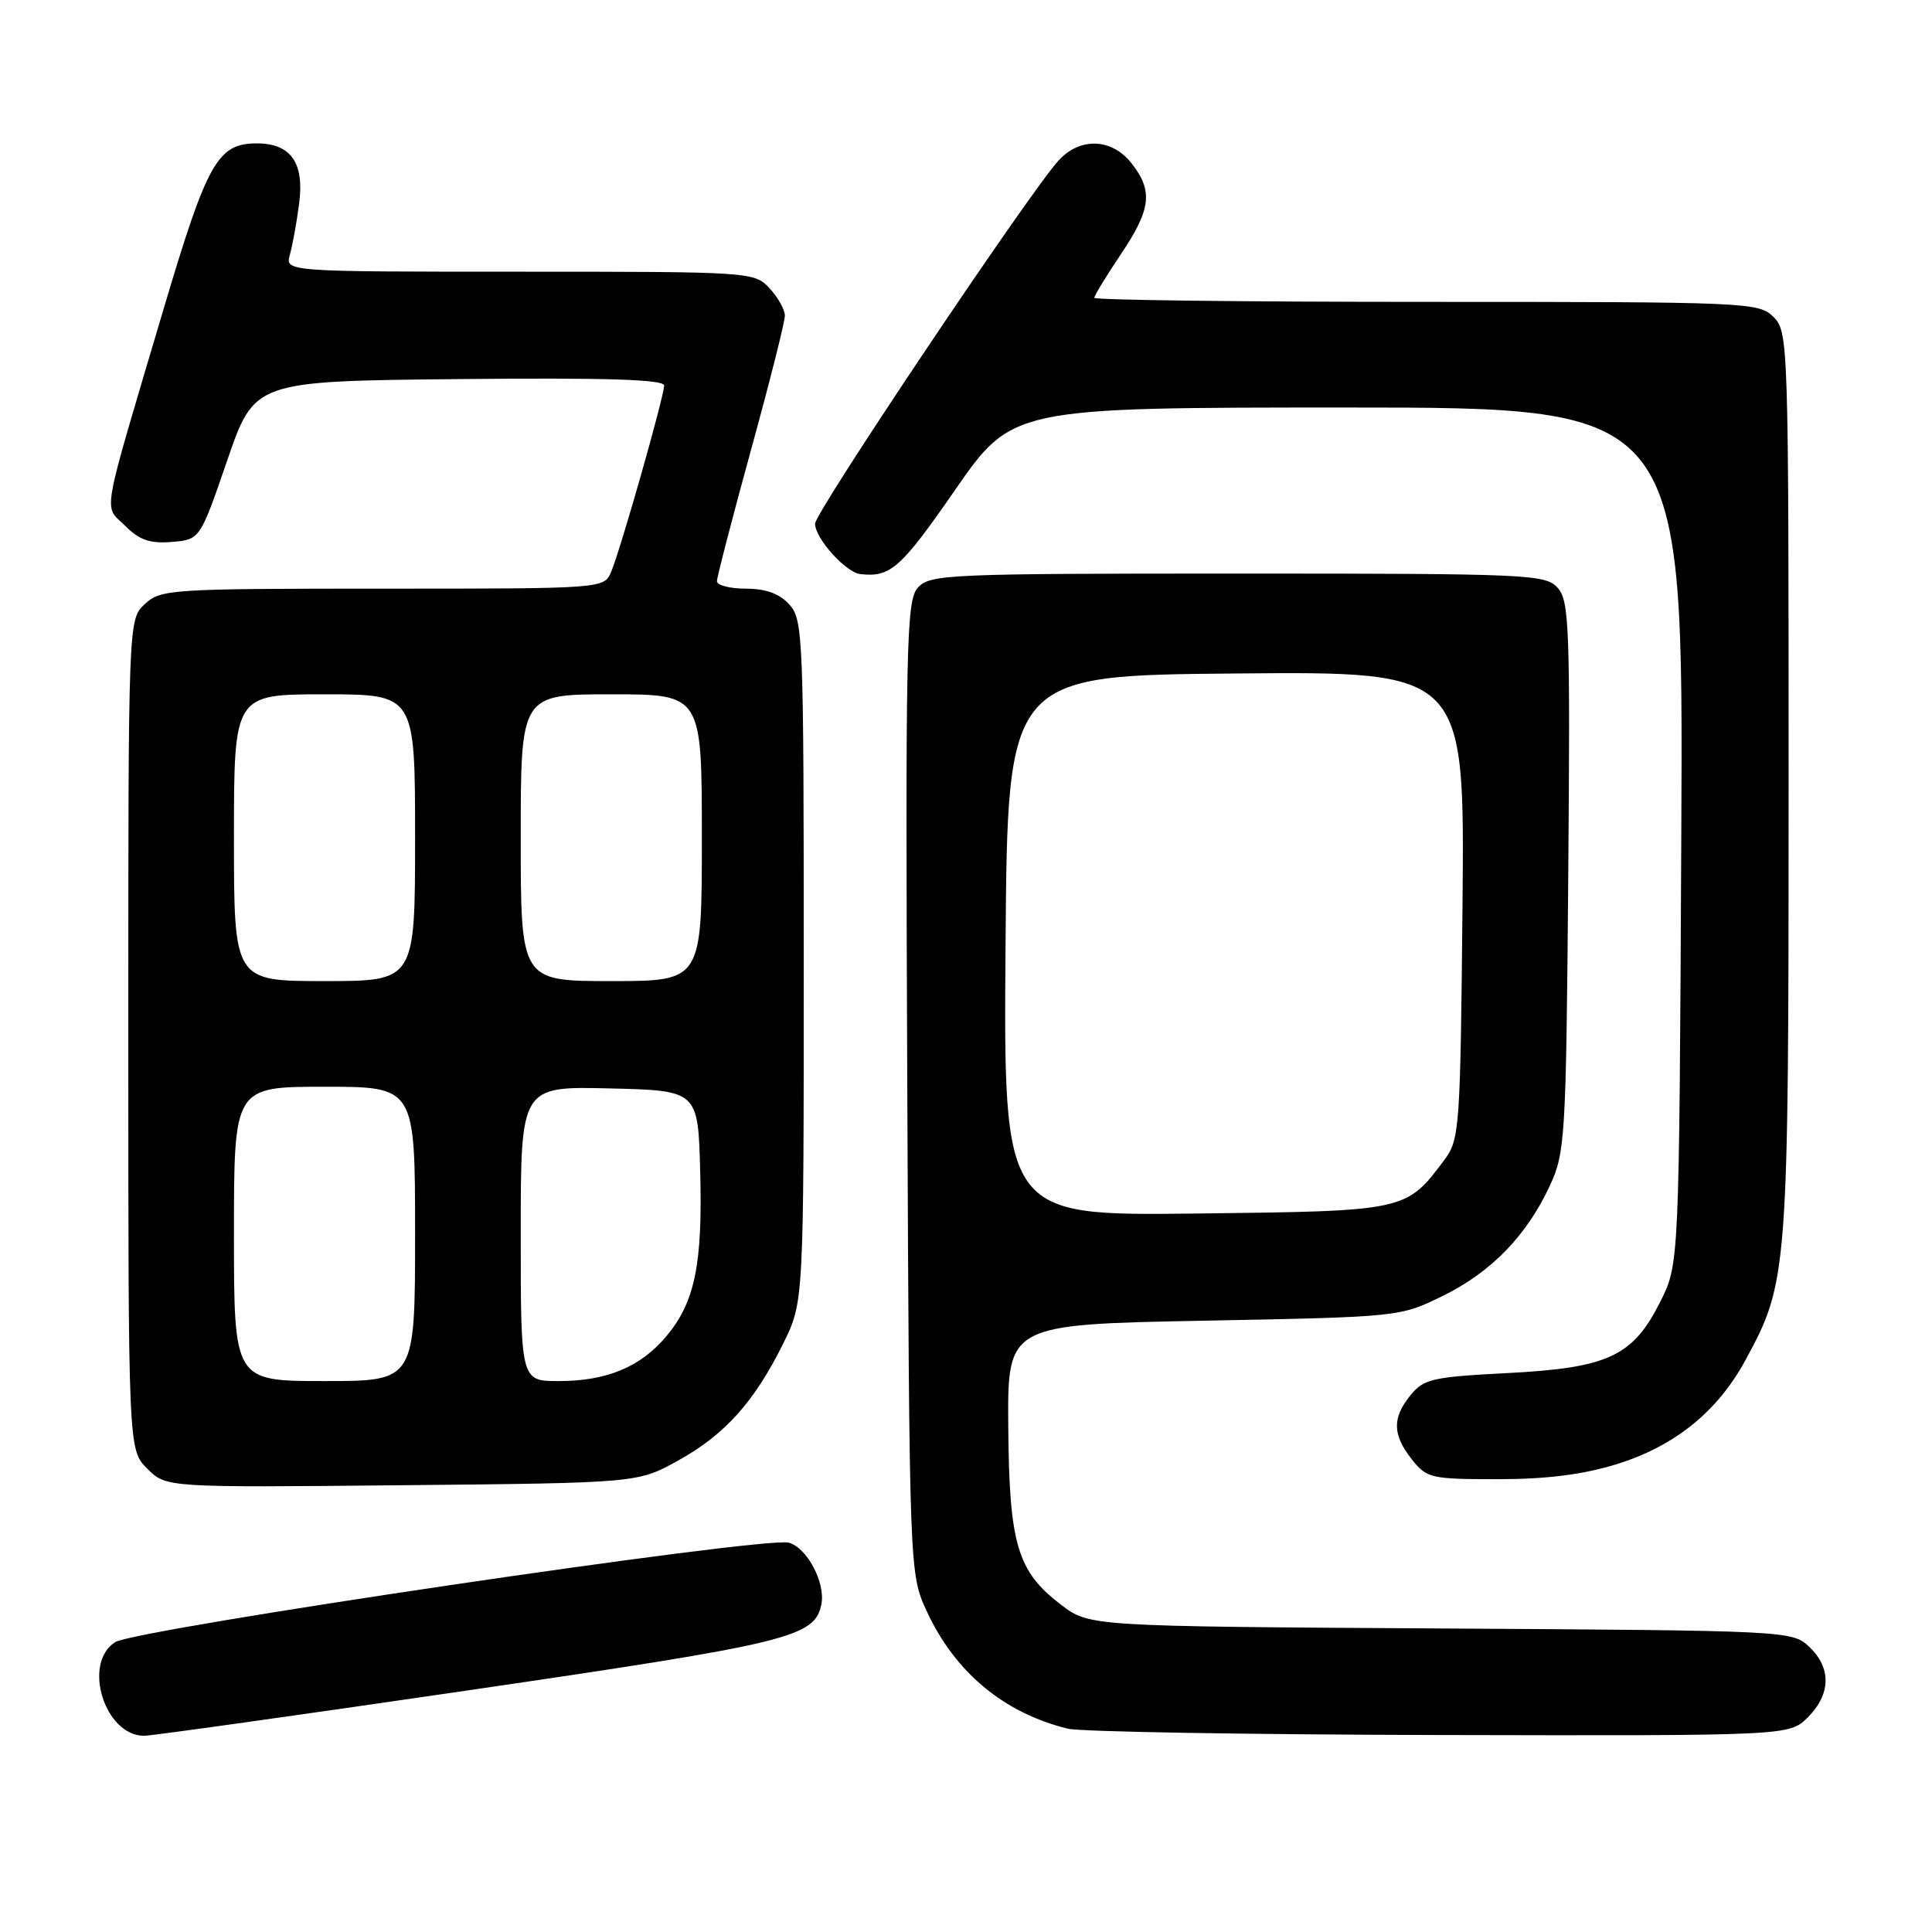 <?xml version="1.0" encoding="UTF-8" standalone="no"?>
<!DOCTYPE svg PUBLIC "-//W3C//DTD SVG 1.1//EN" "http://www.w3.org/Graphics/SVG/1.1/DTD/svg11.dtd" >
<svg xmlns="http://www.w3.org/2000/svg" xmlns:xlink="http://www.w3.org/1999/xlink" version="1.1" viewBox="0 0 256 256">
 <g >
 <path fill="currentColor"
d=" M 62.18 223.96 C 104.67 217.74 107.98 216.94 108.84 212.56 C 109.40 209.71 106.90 205.01 104.49 204.41 C 101.15 203.57 17.94 215.87 15.25 217.60 C 10.88 220.41 13.87 230.00 19.11 230.00 C 20.08 230.00 39.46 227.28 62.18 223.96 Z  M 239.55 227.55 C 242.62 224.47 242.68 220.99 239.72 218.20 C 237.46 216.08 236.92 216.06 190.89 215.78 C 144.34 215.50 144.34 215.50 140.57 212.62 C 134.79 208.21 133.72 204.61 133.60 189.00 C 133.50 175.50 133.50 175.50 159.50 175.00 C 185.47 174.50 185.51 174.50 191.18 171.71 C 197.62 168.55 202.32 163.70 205.39 157.05 C 207.39 152.73 207.52 150.66 207.80 116.13 C 208.07 83.03 207.94 79.59 206.39 77.88 C 204.78 76.10 202.56 76.00 164.00 76.00 C 125.60 76.00 123.22 76.10 121.63 77.86 C 120.08 79.57 119.97 84.92 120.22 144.11 C 120.50 208.50 120.50 208.50 122.80 213.50 C 126.53 221.58 133.03 226.99 141.50 229.06 C 143.15 229.47 165.33 229.84 190.80 229.90 C 237.09 230.00 237.09 230.00 239.55 227.55 Z  M 89.86 193.53 C 96.05 190.10 99.97 185.74 103.79 178.00 C 106.50 172.50 106.50 172.50 106.50 127.36 C 106.50 84.37 106.41 82.11 104.60 80.11 C 103.29 78.66 101.48 78.00 98.85 78.00 C 96.73 78.00 95.00 77.56 95.00 77.01 C 95.00 76.47 97.03 68.66 99.50 59.66 C 101.98 50.66 104.00 42.64 104.00 41.84 C 104.00 41.03 103.08 39.39 101.96 38.19 C 99.95 36.03 99.53 36.00 68.84 36.00 C 37.77 36.00 37.77 36.00 38.41 33.75 C 38.76 32.51 39.32 29.45 39.64 26.94 C 40.34 21.57 38.53 19.00 34.04 19.00 C 28.84 19.00 27.46 21.45 21.66 41.00 C 13.26 69.33 13.71 66.80 16.57 69.66 C 18.47 71.56 19.87 72.05 22.76 71.81 C 26.50 71.50 26.50 71.50 30.11 61.00 C 33.72 50.50 33.72 50.50 60.86 50.23 C 80.34 50.04 88.00 50.28 88.00 51.08 C 88.00 52.51 82.24 72.78 80.99 75.75 C 80.04 78.00 80.04 78.00 50.71 78.00 C 22.57 78.00 21.29 78.08 19.19 80.04 C 17.00 82.08 17.00 82.08 17.00 137.08 C 17.00 192.09 17.00 192.09 19.51 194.60 C 22.01 197.11 22.01 197.11 53.26 196.80 C 84.50 196.50 84.50 196.50 89.86 193.53 Z  M 214.19 194.02 C 221.86 191.65 227.56 187.07 231.25 180.28 C 236.93 169.85 237.00 168.90 237.00 103.79 C 237.00 45.33 236.96 43.96 235.00 42.00 C 233.06 40.06 231.67 40.00 189.00 40.00 C 164.80 40.00 145.00 39.76 145.00 39.46 C 145.00 39.16 146.58 36.58 148.50 33.72 C 152.53 27.73 152.82 25.31 149.93 21.63 C 147.32 18.32 143.13 18.15 140.28 21.25 C 136.50 25.36 108.00 67.86 108.00 69.39 C 108.00 71.33 112.06 75.85 114.00 76.07 C 117.99 76.52 119.36 75.31 126.50 65.00 C 134.12 54.00 134.12 54.00 178.59 54.00 C 223.06 54.00 223.06 54.00 222.78 110.75 C 222.50 167.50 222.50 167.50 220.00 172.48 C 216.36 179.73 213.10 181.25 199.74 181.94 C 189.82 182.45 188.65 182.72 186.91 184.86 C 184.45 187.89 184.50 190.09 187.07 193.37 C 189.05 195.87 189.59 196.00 198.47 196.00 C 204.93 196.00 209.75 195.39 214.19 194.02 Z  M 133.24 125.30 C 133.50 89.50 133.50 89.50 163.79 89.24 C 194.08 88.97 194.08 88.97 193.79 119.91 C 193.51 149.36 193.40 150.99 191.44 153.62 C 186.30 160.50 186.42 160.47 158.42 160.80 C 132.97 161.10 132.97 161.10 133.24 125.30 Z  M 31.00 163.50 C 31.00 144.00 31.00 144.00 43.00 144.00 C 55.00 144.00 55.00 144.00 55.00 163.50 C 55.00 183.00 55.00 183.00 43.00 183.00 C 31.00 183.00 31.00 183.00 31.00 163.50 Z  M 69.00 163.47 C 69.00 143.94 69.00 143.94 80.75 144.22 C 92.50 144.50 92.50 144.50 92.78 155.27 C 93.11 167.57 92.07 172.57 88.27 177.09 C 84.86 181.14 80.39 183.00 74.03 183.00 C 69.00 183.00 69.00 183.00 69.00 163.47 Z  M 31.00 111.00 C 31.00 92.00 31.00 92.00 43.00 92.00 C 55.00 92.00 55.00 92.00 55.00 111.00 C 55.00 130.00 55.00 130.00 43.00 130.00 C 31.00 130.00 31.00 130.00 31.00 111.00 Z  M 69.00 111.00 C 69.00 92.00 69.00 92.00 81.00 92.00 C 93.00 92.00 93.00 92.00 93.00 111.00 C 93.00 130.00 93.00 130.00 81.00 130.00 C 69.00 130.00 69.00 130.00 69.00 111.00 Z "/>
</g>
</svg>